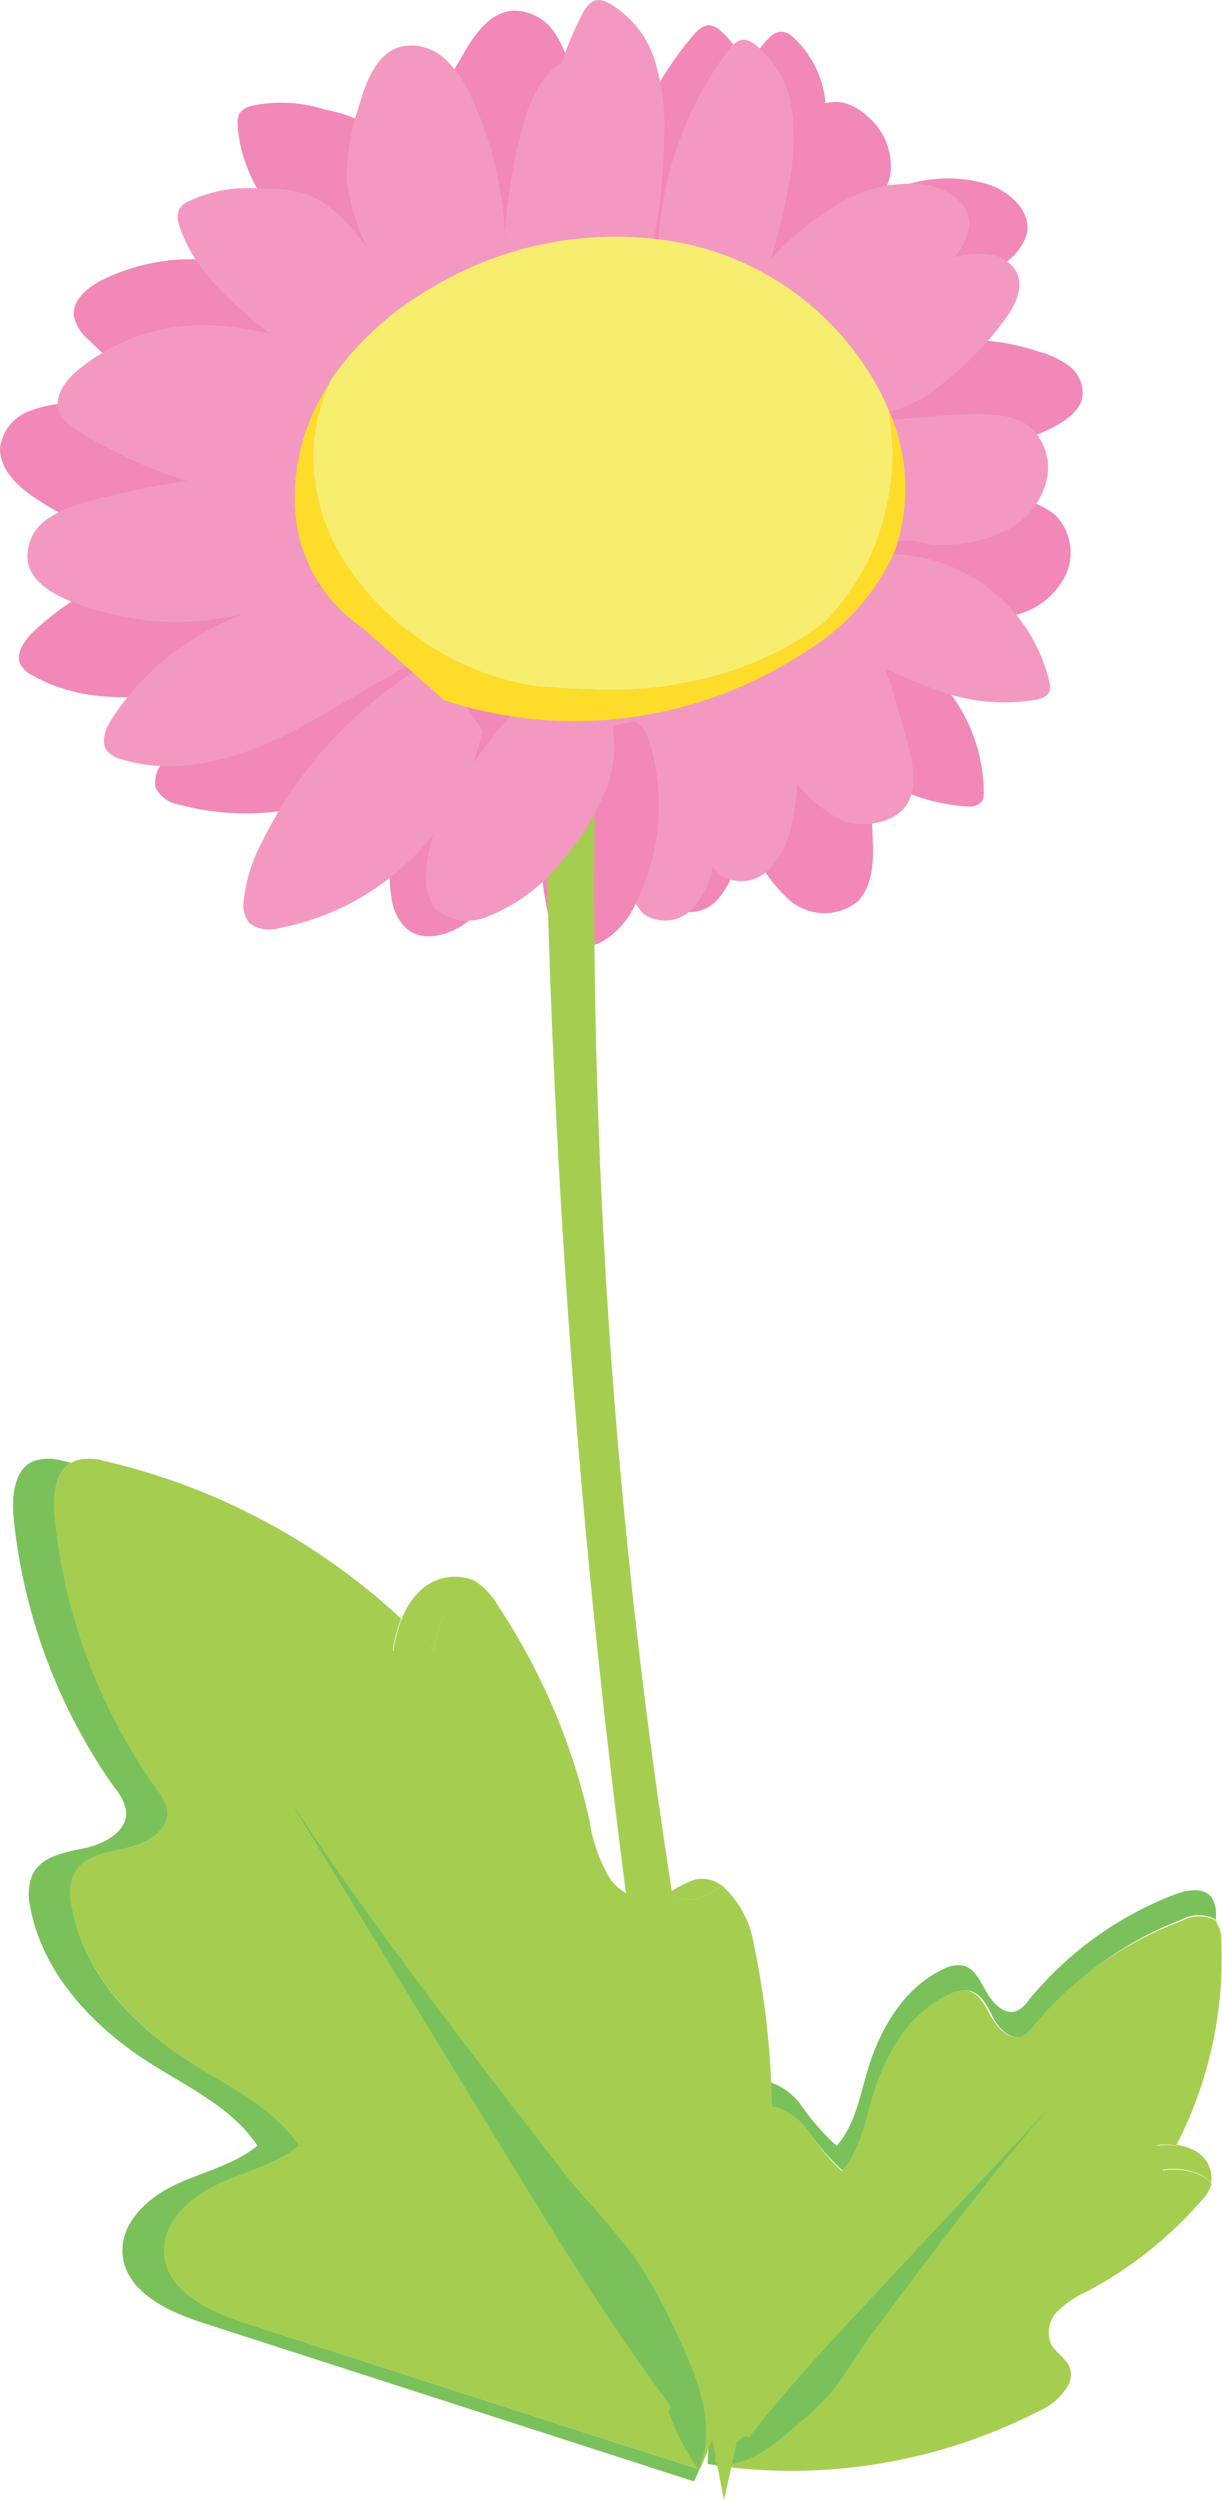 <svg xmlns="http://www.w3.org/2000/svg" width="81.6" height="166.82" viewBox="0 0 81.6 166.82">
  <defs>
    <style>
      .cls-1 {
        fill: #a5ce51;
      }

      .cls-2 {
        fill: #7ac15b;
      }

      .cls-3 {
        fill: #f288b7;
      }

      .cls-4 {
        fill: #f399c1;
      }

      .cls-5 {
        fill: #f7ee6f;
      }

      .cls-6 {
        fill: #fddd2a;
      }
    </style>
  </defs>
  <title>Asset 1animals3</title>
  <g id="Layer_2" data-name="Layer 2">
    <g id="Layer_1-2" data-name="Layer 1">
      <g>
        <g>
          <path class="cls-1" d="M77.6,144.79a4.43,4.43,0,0,1,2.6.34,2.53,2.53,0,0,1,.67.55,2.07,2.07,0,0,0-1.13-2.19,3.29,3.29,0,0,0-1.19-.36C78.25,143.69,77.94,144.25,77.6,144.79Z"/>
          <path class="cls-2" d="M48.61,144.75c.07-1.61.39-3.58,1.92-4.09,1.2-.41,2.48.4,3.31,1.36a15.45,15.45,0,0,0,2.47,2.86c1.26-1.43,1.57-3.42,2.13-5.24.82-2.7,2.42-5.35,5-6.55a2.08,2.08,0,0,1,1.26-.26c.83.16,1.24,1.07,1.63,1.82s1.17,1.53,2,1.22a2,2,0,0,0,.77-.68,23.51,23.51,0,0,1,9.78-7.09,2.38,2.38,0,0,1,2.32,0c0-.12,0-.23,0-.35a2.07,2.07,0,0,0-.27-1.1c-.52-.75-1.65-.55-2.5-.23a23.48,23.48,0,0,0-9.77,7.09,2,2,0,0,1-.77.68c-.79.31-1.56-.48-2-1.23s-.8-1.65-1.63-1.81a2.11,2.11,0,0,0-1.27.25c-2.56,1.2-4.16,3.85-5,6.56-.55,1.82-.87,3.81-2.12,5.23a15.5,15.5,0,0,1-2.48-2.86c-.82-1-2.11-1.76-3.31-1.36-1.52.51-1.85,2.49-1.92,4.09l-.66,15.69-.24,5.59v.08l.52.08c.06-1.37.12-2.74.17-4.11Q48.29,152.58,48.61,144.75Z"/>
          <path class="cls-1" d="M70.64,158.14a4.21,4.21,0,0,0,.77.81,1.35,1.35,0,0,0-.06-1.16,4.4,4.4,0,0,0-.86-.92A1.65,1.65,0,0,0,70.64,158.14Z"/>
          <path class="cls-1" d="M77.15,143.15a5.47,5.47,0,0,1,1.4,0,27.15,27.15,0,0,0,3-13.69,2.11,2.11,0,0,0-.28-1.11,1,1,0,0,0-.17-.19A27,27,0,0,1,77.15,143.15Z"/>
          <path class="cls-1" d="M69.45,160.85a4.12,4.12,0,0,0,2-1.9,4.21,4.21,0,0,1-.77-.81,1.65,1.65,0,0,1-.15-1.27,2.33,2.33,0,0,1-.31-.38,2,2,0,0,1,.38-2.24,6.85,6.85,0,0,1,2-1.35,26.6,26.6,0,0,0,7.58-6,3,3,0,0,0,.73-1.17h0a2.53,2.53,0,0,0-.67-.55,4.43,4.43,0,0,0-2.6-.34c.34-.54.65-1.1,1-1.66a5.47,5.47,0,0,0-1.4,0,27,27,0,0,0,4-15,2.38,2.38,0,0,0-2.32,0A23.51,23.51,0,0,0,69,135.19a2,2,0,0,1-.77.68c-.78.31-1.56-.48-2-1.22s-.8-1.66-1.63-1.82a2.08,2.08,0,0,0-1.26.26c-2.56,1.2-4.16,3.85-5,6.55-.56,1.82-.87,3.81-2.13,5.24A15.45,15.45,0,0,1,53.84,142c-.83-1-2.11-1.77-3.31-1.36-1.53.51-1.85,2.48-1.92,4.09q-.33,7.83-.67,15.68c0,1.37-.11,2.74-.17,4.11A36.26,36.26,0,0,0,69.45,160.85Z"/>
        </g>
        <path class="cls-2" d="M50,162.67c2.63-3.39,5.58-6.53,8.51-9.67l11.56-12.34c-3.78,4.32-7.23,8.91-10.67,13.5-.7.93-1.4,1.86-2.05,2.83a31.55,31.55,0,0,1-1.88,2.69A20.84,20.84,0,0,1,53,162c-1.5,1.32-3.29,2.72-5.26,2.43a9.9,9.9,0,0,1,2-1.88Z"/>
        <path class="cls-3" d="M49.85,20.67c-1.08-1.53-.74-3.63-.18-5.41A29.25,29.25,0,0,1,51.87,10a8.24,8.24,0,0,1,1.69-2.31,3.32,3.32,0,0,1,2.64-.86,3.62,3.62,0,0,1,1.7.91,4.35,4.35,0,0,1,1.54,4,6,6,0,0,1-.95,2,19.7,19.7,0,0,1-7,6.75Z"/>
        <path class="cls-3" d="M53.79,17c-.1-.94.79-1.66,1.59-2.17a20,20,0,0,1,5.11-2.49,9.26,9.26,0,0,1,5.61,0c1.39.5,2.75,1.77,2.48,3.22a3.67,3.67,0,0,1-1.74,2.14,15.72,15.72,0,0,1-12.53,2.15Z"/>
        <path class="cls-3" d="M57.91,24.78c-.27-.21.07-.62.37-.77a15.17,15.17,0,0,1,11.19-.51,5.59,5.59,0,0,1,1.89.9,2.31,2.31,0,0,1,.94,1.8c0,1.24-1.3,2-2.44,2.54a21.73,21.73,0,0,1-6.11,1.76,8.33,8.33,0,0,1-3.55-.21A4.08,4.08,0,0,1,57.59,28Z"/>
        <path class="cls-3" d="M59.43,31.35c-.15.08,0,.3.2.35,2.93.91,6.09.81,9,1.73a5.1,5.1,0,0,1,1.8.91,3.58,3.58,0,0,1,.75,4,5.07,5.07,0,0,1-3.3,2.68,9.14,9.14,0,0,1-4.35,0,6,6,0,0,1-1.69-.59,7.28,7.28,0,0,1-2.42-2.79Z"/>
        <path class="cls-3" d="M56.27,42a11.07,11.07,0,0,1,9.42,10.87,1,1,0,0,1-.11.58,1.07,1.07,0,0,1-1,.36,12.75,12.75,0,0,1-6-1.94A37.66,37.66,0,0,1,53.38,48a4.74,4.74,0,0,1-1.1-1.18,1.57,1.57,0,0,1-.09-1.54Z"/>
        <path class="cls-3" d="M56.49,45.27l-.09-.61c1.5,3.59,1.72,7.55,1.88,11.43.06,1.44,0,3-1,4.06a3.56,3.56,0,0,1-4.46,0,9.52,9.52,0,0,1-2.74-4,19.42,19.42,0,0,1-1.3-3.53,11.73,11.73,0,0,1-.18-4.72Z"/>
        <path class="cls-3" d="M45.47,45.46c.61-.06,1.1.46,1.45.95a14.44,14.44,0,0,1,2.35,10.41,5.62,5.62,0,0,1-1.41,3.27,2.53,2.53,0,0,1-3.28.32,3.34,3.34,0,0,1-.7-1A23.9,23.9,0,0,1,40.82,48l.48-.23Z"/>
        <path class="cls-4" d="M43.86,46c.6-.06,1.1.46,1.45.95a14.38,14.38,0,0,1,2.34,10.41,5.61,5.61,0,0,1-1.4,3.27A2.52,2.52,0,0,1,43,61a3.57,3.57,0,0,1-.71-1A24,24,0,0,1,39.2,48.6l.49-.23Z"/>
        <path class="cls-3" d="M42.25,48.15c.59.12.91.76,1.1,1.34a14.36,14.36,0,0,1-.83,10.63,5.57,5.57,0,0,1-2.3,2.71A2.52,2.52,0,0,1,37,62.17a3.39,3.39,0,0,1-.39-1.12A24,24,0,0,1,37,49.24l.52-.07Z"/>
        <path class="cls-3" d="M35.8,46.68a8,8,0,0,1,.93,5.14,15.52,15.52,0,0,1-1.72,5,11.94,11.94,0,0,1-4.23,5c-1.09.64-2.57,1-3.57.2a3.32,3.32,0,0,1-1.07-2.11c-.53-3.1.77-6.2,2.07-9.06.86-1.88,1.89-3.9,3.79-4.71Z"/>
        <path class="cls-3" d="M30,47.64a17.21,17.21,0,0,1-18,6.06,2.15,2.15,0,0,1-1.61-1.14A2,2,0,0,1,10.77,51a10.83,10.83,0,0,1,2.76-3,28.3,28.3,0,0,1,15.65-6Z"/>
        <path class="cls-3" d="M22.63,43.1c-3.43.83-6.72,2.22-10.17,2.95s-7.26.77-10.32-1a1.81,1.81,0,0,1-.78-.72c-.32-.67.18-1.44.69-2a17.91,17.91,0,0,1,8.82-4.71,52.9,52.9,0,0,1,10.06-1.12Z"/>
        <path class="cls-3" d="M19.52,35.37A19,19,0,0,1,2.08,33.05C1,32.29,0,31.23,0,29.93A3,3,0,0,1,1.8,27.5a8,8,0,0,1,3.11-.6,53.72,53.72,0,0,1,15.21,1.5Z"/>
        <path class="cls-3" d="M19.36,30.46A30,30,0,0,1,5.93,22.68a2.81,2.81,0,0,1-1-1.61c-.09-1,.79-1.77,1.65-2.26a13.23,13.23,0,0,1,10-.93A22.28,22.28,0,0,1,25.34,23Z"/>
        <path class="cls-3" d="M25.14,22.29A33.58,33.58,0,0,1,20,16.68c-1.95-2.5-4-5.22-4.13-8.39a1.38,1.38,0,0,1,.11-.7,1.28,1.28,0,0,1,.76-.51,9.35,9.35,0,0,1,4.94.23,9.64,9.64,0,0,1,2.61.86c1.73,1,2.71,2.84,3.49,4.66a50.93,50.93,0,0,1,2.56,7.59Z"/>
        <path class="cls-3" d="M30.3,19.4q-.68-3.12-1.2-6.27a14,14,0,0,1-.24-4.56,14.89,14.89,0,0,1,1.92-4.68C31.57,2.45,32.62.84,34.25.71A3.3,3.3,0,0,1,37,2.13a7.63,7.63,0,0,1,1.18,3,24.29,24.29,0,0,1-.47,12.06Z"/>
        <path class="cls-3" d="M40.91,18.49c.08,0,0,.18-.11.14a.26.26,0,0,1-.09-.24,23.72,23.72,0,0,1,5.55-16c.31-.36.7-.75,1.17-.7a1.31,1.31,0,0,1,.68.35A6.7,6.7,0,0,1,50.3,6.53a14.89,14.89,0,0,1-.52,5.05,41,41,0,0,1-3.46,9.28Z"/>
        <path class="cls-3" d="M45.74,18.92c.08,0,0,.18-.11.13s-.09-.15-.09-.24a23.74,23.74,0,0,1,5.55-16c.31-.36.7-.74,1.17-.69a1.24,1.24,0,0,1,.68.35A6.68,6.68,0,0,1,55.13,7,15,15,0,0,1,54.61,12a40.74,40.74,0,0,1-3.46,9.27Z"/>
        <path class="cls-1" d="M48.33,166.76A660,660,0,0,1,36.45,27.63l4.3,1a435.94,435.94,0,0,0,9.76,127.12,3.32,3.32,0,0,1-.11,2.58c-.49.72-2.15,9.31-2.07,8.42Z"/>
        <path class="cls-4" d="M35.35,20.69c-1.58-1.42-1.73-3.83-1.56-6A34,34,0,0,1,34.93,8.4a9,9,0,0,1,1.29-3A3.74,3.74,0,0,1,38.94,3.8a4.09,4.09,0,0,1,2.11.58,5,5,0,0,1,2.69,4,6.91,6.91,0,0,1-.54,2.48,22.36,22.36,0,0,1-6,9.23Z"/>
        <path class="cls-4" d="M50.62,19.54c-.3-.9.4-1.8,1.07-2.47a20,20,0,0,1,4.44-3.55A9.17,9.17,0,0,1,61.6,12.3c1.47.18,3.08,1.12,3.13,2.6a3.62,3.62,0,0,1-1.22,2.46,15.69,15.69,0,0,1-11.75,4.86Z"/>
        <path class="cls-4" d="M54.54,23.71c-.33-.06-.23-.57,0-.85a15.14,15.14,0,0,1,9.6-5.78A5.4,5.4,0,0,1,66.19,17a2.31,2.31,0,0,1,1.68,1.14c.56,1.11-.16,2.42-.93,3.39A21.71,21.71,0,0,1,62.41,26a8.12,8.12,0,0,1-3.23,1.51,4.06,4.06,0,0,1-3.39-.78Z"/>
        <path class="cls-4" d="M56.88,27.68c-.13.11.1.29.28.3,3.05.24,6.11-.55,9.17-.29a4.88,4.88,0,0,1,2,.49A3.58,3.58,0,0,1,69.9,32a5.09,5.09,0,0,1-2.63,3.35,9.07,9.07,0,0,1-4.24,1,5.63,5.63,0,0,1-1.78-.2c-1.19-.36-3,.63-3.91-.27Z"/>
        <path class="cls-4" d="M58.5,37a11.08,11.08,0,0,1,11.58,8.53,1.18,1.18,0,0,1,0,.59c-.12.36-.55.51-.92.58a12.8,12.8,0,0,1-6.34-.56A38.43,38.43,0,0,1,57,43.52a4.69,4.69,0,0,1-1.33-.91,1.57,1.57,0,0,1-.42-1.49Z"/>
        <path class="cls-4" d="M56.46,39.38c-.07-.19-.14-.38-.22-.57,2.25,3.17,3.34,7,4.35,10.74.37,1.38.71,3-.06,4.17s-2.87,1.61-4.36,1a9.49,9.49,0,0,1-3.54-3.25,21,21,0,0,1-2.05-3.15,11.88,11.88,0,0,1-1.21-4.57Z"/>
        <path class="cls-4" d="M50,43.41c.6,0,1,.54,1.36,1.06A14.36,14.36,0,0,1,52.85,55a5.58,5.58,0,0,1-1.65,3.15,2.53,2.53,0,0,1-3.3.07,3.4,3.4,0,0,1-.62-1A24,24,0,0,1,45.1,45.62l.5-.18Z"/>
        <path class="cls-4" d="M40.65,47.38a8,8,0,0,1-.16,5.23,15.7,15.7,0,0,1-2.73,4.54,11.94,11.94,0,0,1-5.17,4,3.31,3.31,0,0,1-3.54-.55,3.31,3.31,0,0,1-.6-2.29c.12-3.14,2-5.89,3.91-8.42C33.59,48.22,35,46.45,37,46.06Z"/>
        <path class="cls-4" d="M32.22,48.74A17.19,17.19,0,0,1,18.6,61.94a2.19,2.19,0,0,1-1.94-.34,1.92,1.92,0,0,1-.38-1.54,10.67,10.67,0,0,1,1.21-3.86A28.37,28.37,0,0,1,29,44Z"/>
        <path class="cls-4" d="M27.65,44.24c-3.17,1.57-6.07,3.65-9.28,5.13s-6.91,2.34-10.28,1.29a1.85,1.85,0,0,1-.92-.53c-.46-.58-.15-1.44.24-2.08A17.8,17.8,0,0,1,15,41.51a53.51,53.51,0,0,1,9.56-3.31Z"/>
        <path class="cls-4" d="M22.08,38.48A19,19,0,0,1,4.56,40.06c-1.2-.51-2.47-1.31-2.71-2.59A3,3,0,0,1,3.07,34.7,7.86,7.86,0,0,1,6,33.44a53.52,53.52,0,0,1,15.16-1.89Z"/>
        <path class="cls-4" d="M20.05,33.38A30,30,0,0,1,5.23,28.75a2.81,2.81,0,0,1-1.3-1.36c-.31-.93.38-1.9,1.11-2.56a13.17,13.17,0,0,1,9.51-3.1,22.24,22.24,0,0,1,9.69,3.1Z"/>
        <path class="cls-4" d="M24,26.45a33.19,33.19,0,0,1-6.21-4.35c-2.46-2-5-4.21-5.88-7.27a1.32,1.32,0,0,1,0-.71,1.18,1.18,0,0,1,.62-.66,9.26,9.26,0,0,1,4.87-.87,9.6,9.6,0,0,1,2.73.27c1.9.55,3.28,2.17,4.44,3.77a50.89,50.89,0,0,1,4.17,6.85Z"/>
        <path class="cls-4" d="M27,22.23q-1.35-2.89-2.55-5.85A14.25,14.25,0,0,1,23.16,12,15,15,0,0,1,24,7c.45-1.58,1.12-3.38,2.69-3.87a3.28,3.28,0,0,1,3,.78,7.68,7.68,0,0,1,1.81,2.64A24.24,24.24,0,0,1,33.68,18.4Z"/>
        <path class="cls-4" d="M37.21,17.82c.09,0,0,.18-.08.15s-.12-.12-.15-.21A23.82,23.82,0,0,1,38.88.94c.22-.42.52-.88,1-.93a1.31,1.31,0,0,1,.74.18,6.74,6.74,0,0,1,3.12,3.89,15,15,0,0,1,.61,5.05A41.11,41.11,0,0,1,43,18.93Z"/>
        <path class="cls-4" d="M44.23,19.81c.09,0,0,.18-.1.14s-.1-.14-.11-.23a23.71,23.71,0,0,1,4.57-16.3c.28-.38.64-.78,1.11-.77a1.38,1.38,0,0,1,.71.31,6.68,6.68,0,0,1,2.46,4.33,15,15,0,0,1-.21,5.08,41.13,41.13,0,0,1-2.88,9.47Z"/>
        <path class="cls-5" d="M35.86,45.78c7.12.71,13.54,0,19.24-4.28a16.19,16.19,0,0,0,4.22-14.18c-.11-.26-.22-.51-.34-.77A19.3,19.3,0,0,0,45.57,16.22a23.79,23.79,0,0,0-16.77,3,20.57,20.57,0,0,0-6.69,6.1C17.66,34.83,26.44,44.43,35.86,45.78Z"/>
        <path class="cls-6" d="M59.32,27.32A16.19,16.19,0,0,1,55.1,41.5c-5.7,4.28-12.12,5-19.24,4.28-9.42-1.35-18.2-11-13.75-20.42l0,.06a13.79,13.79,0,0,0-2.39,8.78,10.25,10.25,0,0,0,4.5,7.7l5.44,4.83a28,28,0,0,0,24.27-3.34,14.84,14.84,0,0,0,5.84-6.66A12.88,12.88,0,0,0,59.32,27.32Z"/>
        <g>
          <path class="cls-1" d="M29,110.19a6.92,6.92,0,0,1,1.63-3.87,3.67,3.67,0,0,1,1.14-.8,3.34,3.34,0,0,0-3.88.8,5.08,5.08,0,0,0-1.06,1.7C27.54,108.71,28.26,109.44,29,110.19Z"/>
          <path class="cls-2" d="M16.48,155.05c-2.46-.79-5.37-2.15-5.51-4.72-.11-2,1.68-3.67,3.52-4.54s3.92-1.32,5.49-2.61c-1.67-2.55-4.62-3.89-7.19-5.52-3.84-2.43-7.26-6-8-10.52a3.32,3.32,0,0,1,.15-2.07c.6-1.21,2.18-1.46,3.5-1.75s2.87-1.14,2.74-2.49a3.22,3.22,0,0,0-.73-1.48,37.78,37.78,0,0,1-6.79-18.16c-.12-1.31,0-2.93,1.05-3.59l-.54-.13a3.26,3.26,0,0,0-1.83,0C1,97.9.77,99.74.9,101.19a37.78,37.78,0,0,0,6.79,18.16,3.22,3.22,0,0,1,.73,1.48c.13,1.35-1.41,2.21-2.74,2.49s-2.9.54-3.5,1.75A3.39,3.39,0,0,0,2,127.14c.77,4.47,4.18,8.09,8,10.52,2.58,1.63,5.52,3,7.19,5.52-1.57,1.29-3.65,1.74-5.49,2.61s-3.63,2.51-3.52,4.54c.14,2.57,3,3.93,5.51,4.72l24,7.74,8.55,2.76.12,0c.12-.25.23-.51.34-.77l-6.27-2Z"/>
          <path class="cls-1" d="M46.63,126.68a6.78,6.78,0,0,0,1.59-.85,2.19,2.19,0,0,0-1.83-.4,7,7,0,0,0-1.77.93A2.59,2.59,0,0,0,46.63,126.68Z"/>
          <path class="cls-1" d="M26.22,110.19a9.51,9.51,0,0,1,.57-2.17A43.51,43.51,0,0,0,6.89,97.47a3.27,3.27,0,0,0-1.83,0,2.53,2.53,0,0,0-.37.18A43.51,43.51,0,0,1,26.22,110.19Z"/>
          <path class="cls-1" d="M50.33,129.69a6.66,6.66,0,0,0-2.11-3.86,6.78,6.78,0,0,1-1.59.85,2.59,2.59,0,0,1-2-.32,3.37,3.37,0,0,1-.73.32,3.17,3.17,0,0,1-3.3-1.54,10.68,10.68,0,0,1-1.24-3.68,42.88,42.88,0,0,0-6.11-14.32,4.86,4.86,0,0,0-1.5-1.62h0a3.67,3.67,0,0,0-1.14.8A6.92,6.92,0,0,0,29,110.19c-.7-.75-1.42-1.48-2.17-2.17a9.51,9.51,0,0,0-.57,2.17A43.51,43.51,0,0,0,4.69,97.6c-1,.66-1.17,2.28-1.05,3.59a37.78,37.78,0,0,0,6.79,18.16,3.22,3.22,0,0,1,.73,1.48c.13,1.35-1.41,2.21-2.74,2.49s-2.9.54-3.5,1.75a3.32,3.32,0,0,0-.15,2.07c.76,4.47,4.18,8.09,8,10.52,2.57,1.63,5.52,3,7.19,5.52-1.57,1.29-3.65,1.74-5.49,2.61s-3.63,2.51-3.52,4.54c.14,2.57,3,3.93,5.51,4.72l24,7.74,6.27,2A58.14,58.14,0,0,0,50.33,129.69Z"/>
        </g>
        <path class="cls-2" d="M44.82,160.6c-4.13-5.53-7.74-11.43-11.34-17.32L19.34,120.12c5.06,7.69,10.69,15,16.32,22.29,1.14,1.48,2.28,3,3.5,4.38a49.75,49.75,0,0,1,3.36,4.05,34.62,34.62,0,0,1,2.62,4.78c1.39,2.89,2.8,6.25,1.5,9.18a16.09,16.09,0,0,1-2-3.89Z"/>
      </g>
    </g>
  </g>
</svg>
